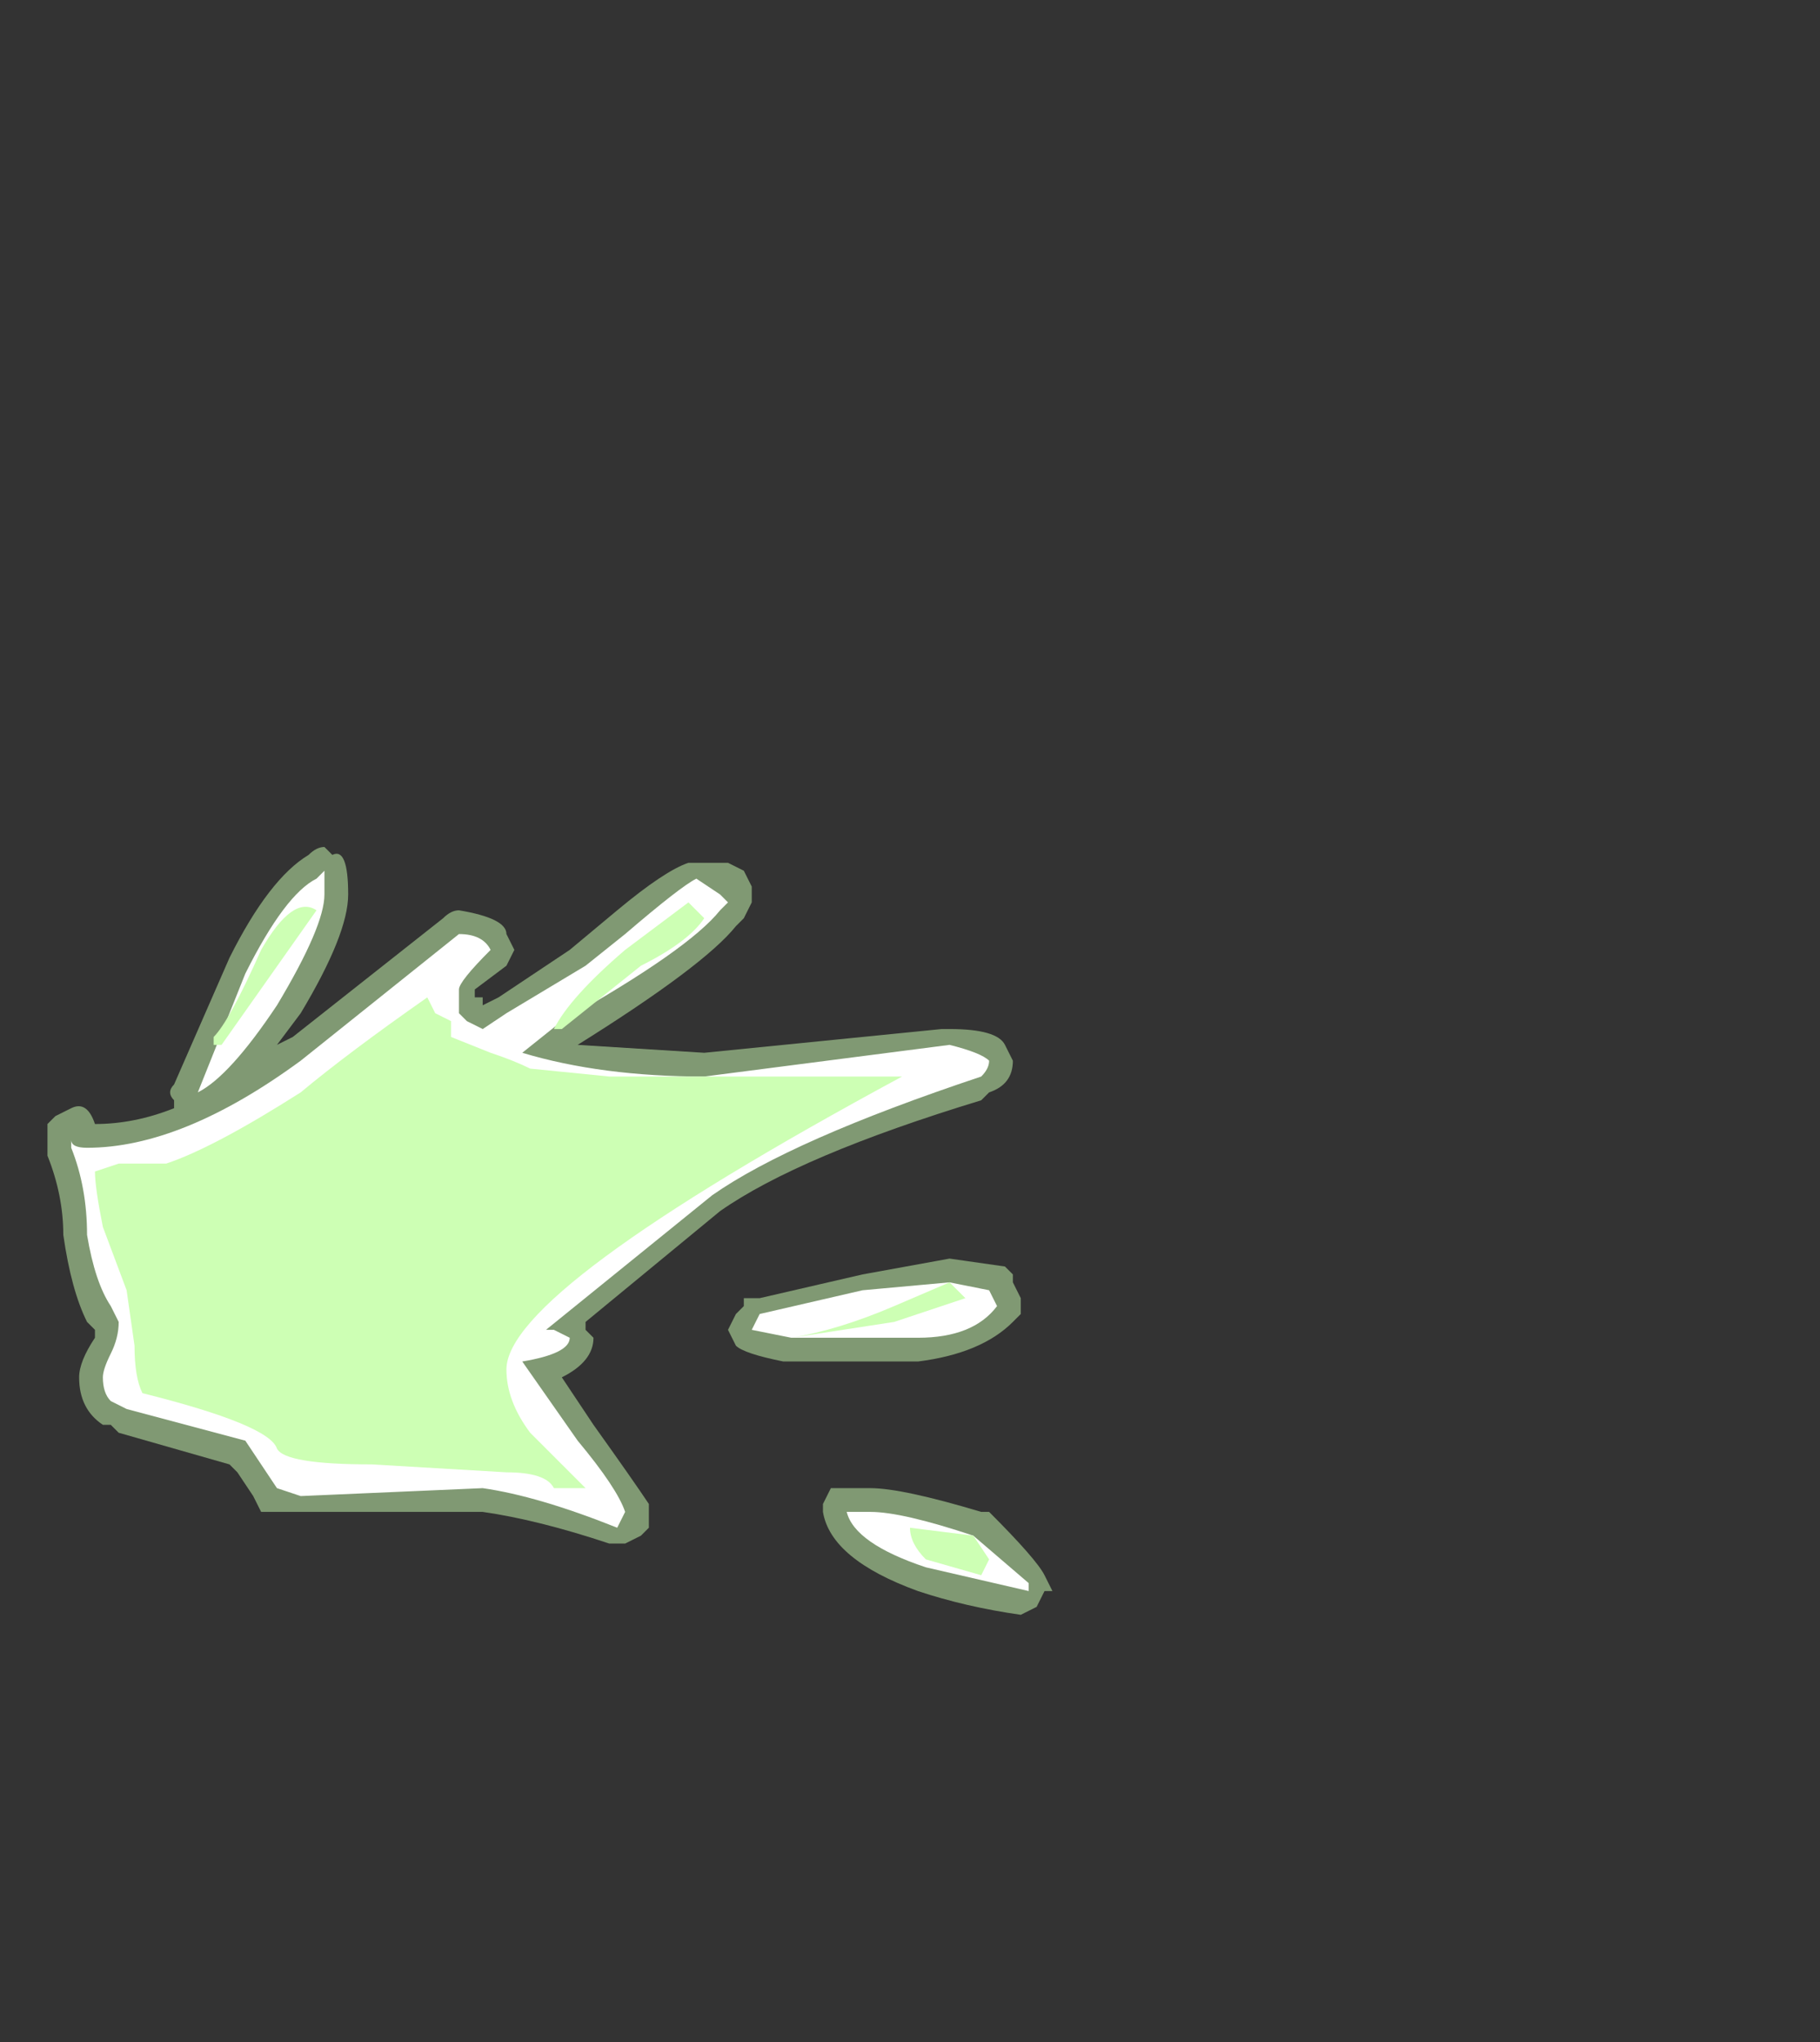 <?xml version="1.0" encoding="UTF-8" standalone="no"?>
<svg xmlns:ffdec="https://www.free-decompiler.com/flash" xmlns:xlink="http://www.w3.org/1999/xlink" ffdec:objectType="frame" height="90.3px" width="80.5px" xmlns="http://www.w3.org/2000/svg">
  <rect width="100%" height="100%" fill="#333333" stroke="none"/>
  <g transform="matrix(1.0, 0.0, 0.0, 1.0, 3.85, 56.7)">
    <use ffdec:characterId="2268" height="4.85" transform="matrix(7.0, 0.0, 0.0, 7.0, -1.75, -19.25)" width="6.35" xlink:href="#shape0"/>
  </g>
  <defs>
    <g id="shape0" transform="matrix(1.0, 0.0, 0.0, 1.0, 0.25, 2.75)">
      <path d="M1.55 -2.7 Q1.65 -2.75 1.65 -2.45 1.65 -2.2 1.35 -1.7 L1.2 -1.5 1.3 -1.55 2.25 -2.3 Q2.3 -2.35 2.35 -2.35 2.65 -2.3 2.65 -2.2 L2.7 -2.1 2.65 -2.0 2.45 -1.85 2.45 -1.8 2.5 -1.8 2.5 -1.75 2.6 -1.8 3.05 -2.1 3.35 -2.35 Q3.65 -2.6 3.8 -2.65 L4.05 -2.65 4.15 -2.6 4.2 -2.5 4.2 -2.4 4.15 -2.3 4.1 -2.25 Q3.9 -2.0 3.1 -1.5 L3.9 -1.45 5.4 -1.6 5.45 -1.6 Q5.75 -1.6 5.8 -1.5 L5.85 -1.4 Q5.85 -1.25 5.7 -1.2 L5.65 -1.15 Q4.5 -0.8 4.0 -0.45 L3.15 0.25 3.15 0.3 3.2 0.35 Q3.2 0.5 3.0 0.6 L3.2 0.9 Q3.45 1.25 3.55 1.4 L3.55 1.55 3.5 1.6 3.4 1.65 3.3 1.65 Q2.85 1.5 2.5 1.45 L1.1 1.45 1.05 1.35 0.95 1.2 0.9 1.15 0.2 0.95 0.15 0.9 0.1 0.9 Q-0.05 0.8 -0.05 0.6 -0.05 0.5 0.05 0.35 L0.05 0.3 0.0 0.25 Q-0.1 0.05 -0.15 -0.3 -0.15 -0.55 -0.25 -0.8 L-0.25 -1.0 -0.2 -1.05 -0.1 -1.1 Q0.0 -1.15 0.05 -1.0 0.3 -1.0 0.55 -1.1 L0.55 -1.15 Q0.5 -1.2 0.55 -1.25 L0.9 -2.05 Q1.15 -2.55 1.4 -2.7 1.45 -2.75 1.5 -2.75 L1.55 -2.7 M5.45 -0.15 L5.8 -0.1 5.85 -0.05 5.85 0.0 5.9 0.1 5.9 0.2 5.85 0.25 Q5.65 0.45 5.25 0.5 L4.4 0.5 Q4.15 0.45 4.1 0.4 L4.05 0.3 4.1 0.2 4.15 0.15 4.15 0.1 Q4.2 0.1 4.25 0.1 L4.9 -0.05 5.45 -0.15 M6.0 2.05 L5.9 2.1 Q5.55 2.05 5.25 1.95 4.7 1.75 4.65 1.45 L4.65 1.4 4.7 1.3 4.95 1.3 Q5.15 1.3 5.65 1.45 L5.7 1.45 Q6.0 1.75 6.05 1.85 L6.1 1.95 6.05 1.95 6.0 2.05" fill="#cdffb4" fill-opacity="0.502" fill-rule="evenodd" stroke="none"/>
      <path d="M2.55 -2.1 Q2.35 -1.9 2.35 -1.85 2.35 -1.75 2.35 -1.7 L2.4 -1.65 2.5 -1.6 2.65 -1.7 3.15 -2.0 3.4 -2.2 Q3.75 -2.5 3.85 -2.55 L4.0 -2.45 4.05 -2.4 4.0 -2.35 Q3.8 -2.1 3.0 -1.65 L2.75 -1.45 Q3.25 -1.3 3.9 -1.3 L5.45 -1.5 Q5.65 -1.45 5.7 -1.4 5.7 -1.35 5.65 -1.3 4.45 -0.9 3.95 -0.55 L2.9 0.3 2.95 0.3 3.05 0.35 Q3.05 0.45 2.75 0.5 L3.1 1.0 Q3.35 1.3 3.4 1.45 L3.35 1.55 Q2.85 1.35 2.5 1.3 L1.35 1.35 1.2 1.3 1.0 1.0 0.25 0.8 0.15 0.75 Q0.1 0.7 0.1 0.6 0.1 0.55 0.15 0.45 0.2 0.35 0.2 0.25 L0.15 0.15 Q0.05 0.0 0.0 -0.3 0.0 -0.6 -0.1 -0.85 L-0.1 -0.9 Q-0.1 -0.85 0.0 -0.85 0.6 -0.85 1.35 -1.4 L2.35 -2.2 Q2.5 -2.2 2.55 -2.1 M1.5 -2.6 L1.5 -2.45 Q1.5 -2.25 1.2 -1.75 0.9 -1.3 0.7 -1.2 L1.0 -1.95 Q1.25 -2.45 1.45 -2.55 L1.5 -2.6 M5.95 1.95 L5.3 1.8 Q4.85 1.65 4.8 1.45 L4.95 1.45 Q5.15 1.45 5.6 1.6 L5.95 1.9 5.95 1.95 M5.7 0.05 L5.75 0.15 Q5.6 0.35 5.25 0.35 L4.45 0.35 4.2 0.3 4.25 0.2 4.9 0.05 5.45 0.0 5.7 0.05" fill="#ffffff" fill-rule="evenodd" stroke="none"/>
      <path d="M0.05 -0.7 L0.2 -0.75 Q0.25 -0.75 0.5 -0.75 0.8 -0.85 1.35 -1.2 1.65 -1.45 2.15 -1.8 L2.2 -1.7 2.3 -1.65 2.3 -1.55 2.55 -1.45 Q2.7 -1.4 2.8 -1.35 L3.3 -1.3 5.15 -1.3 Q2.65 0.05 2.65 0.55 2.65 0.75 2.8 0.95 L3.15 1.3 2.95 1.3 Q2.9 1.2 2.65 1.2 L1.8 1.15 Q1.25 1.15 1.2 1.05 1.15 0.9 0.35 0.7 0.3 0.6 0.3 0.4 L0.25 0.05 0.1 -0.35 Q0.05 -0.6 0.05 -0.7 M0.8 -1.5 L0.8 -1.55 Q0.9 -1.65 1.1 -2.1 1.3 -2.45 1.45 -2.35 L0.85 -1.5 0.8 -1.5 M3.9 -2.3 Q3.8 -2.15 3.5 -2.0 L3.0 -1.6 2.95 -1.6 Q3.05 -1.8 3.4 -2.1 L3.8 -2.4 3.9 -2.3 M5.45 0.0 L5.55 0.1 5.1 0.25 4.45 0.35 Q4.75 0.3 5.1 0.15 L5.45 0.0 M5.7 1.75 L5.65 1.85 5.3 1.75 Q5.2 1.65 5.2 1.55 L5.6 1.6 5.7 1.75" fill="#cdffb4" fill-rule="evenodd" stroke="none"/>
    </g>
  </defs>
</svg>
